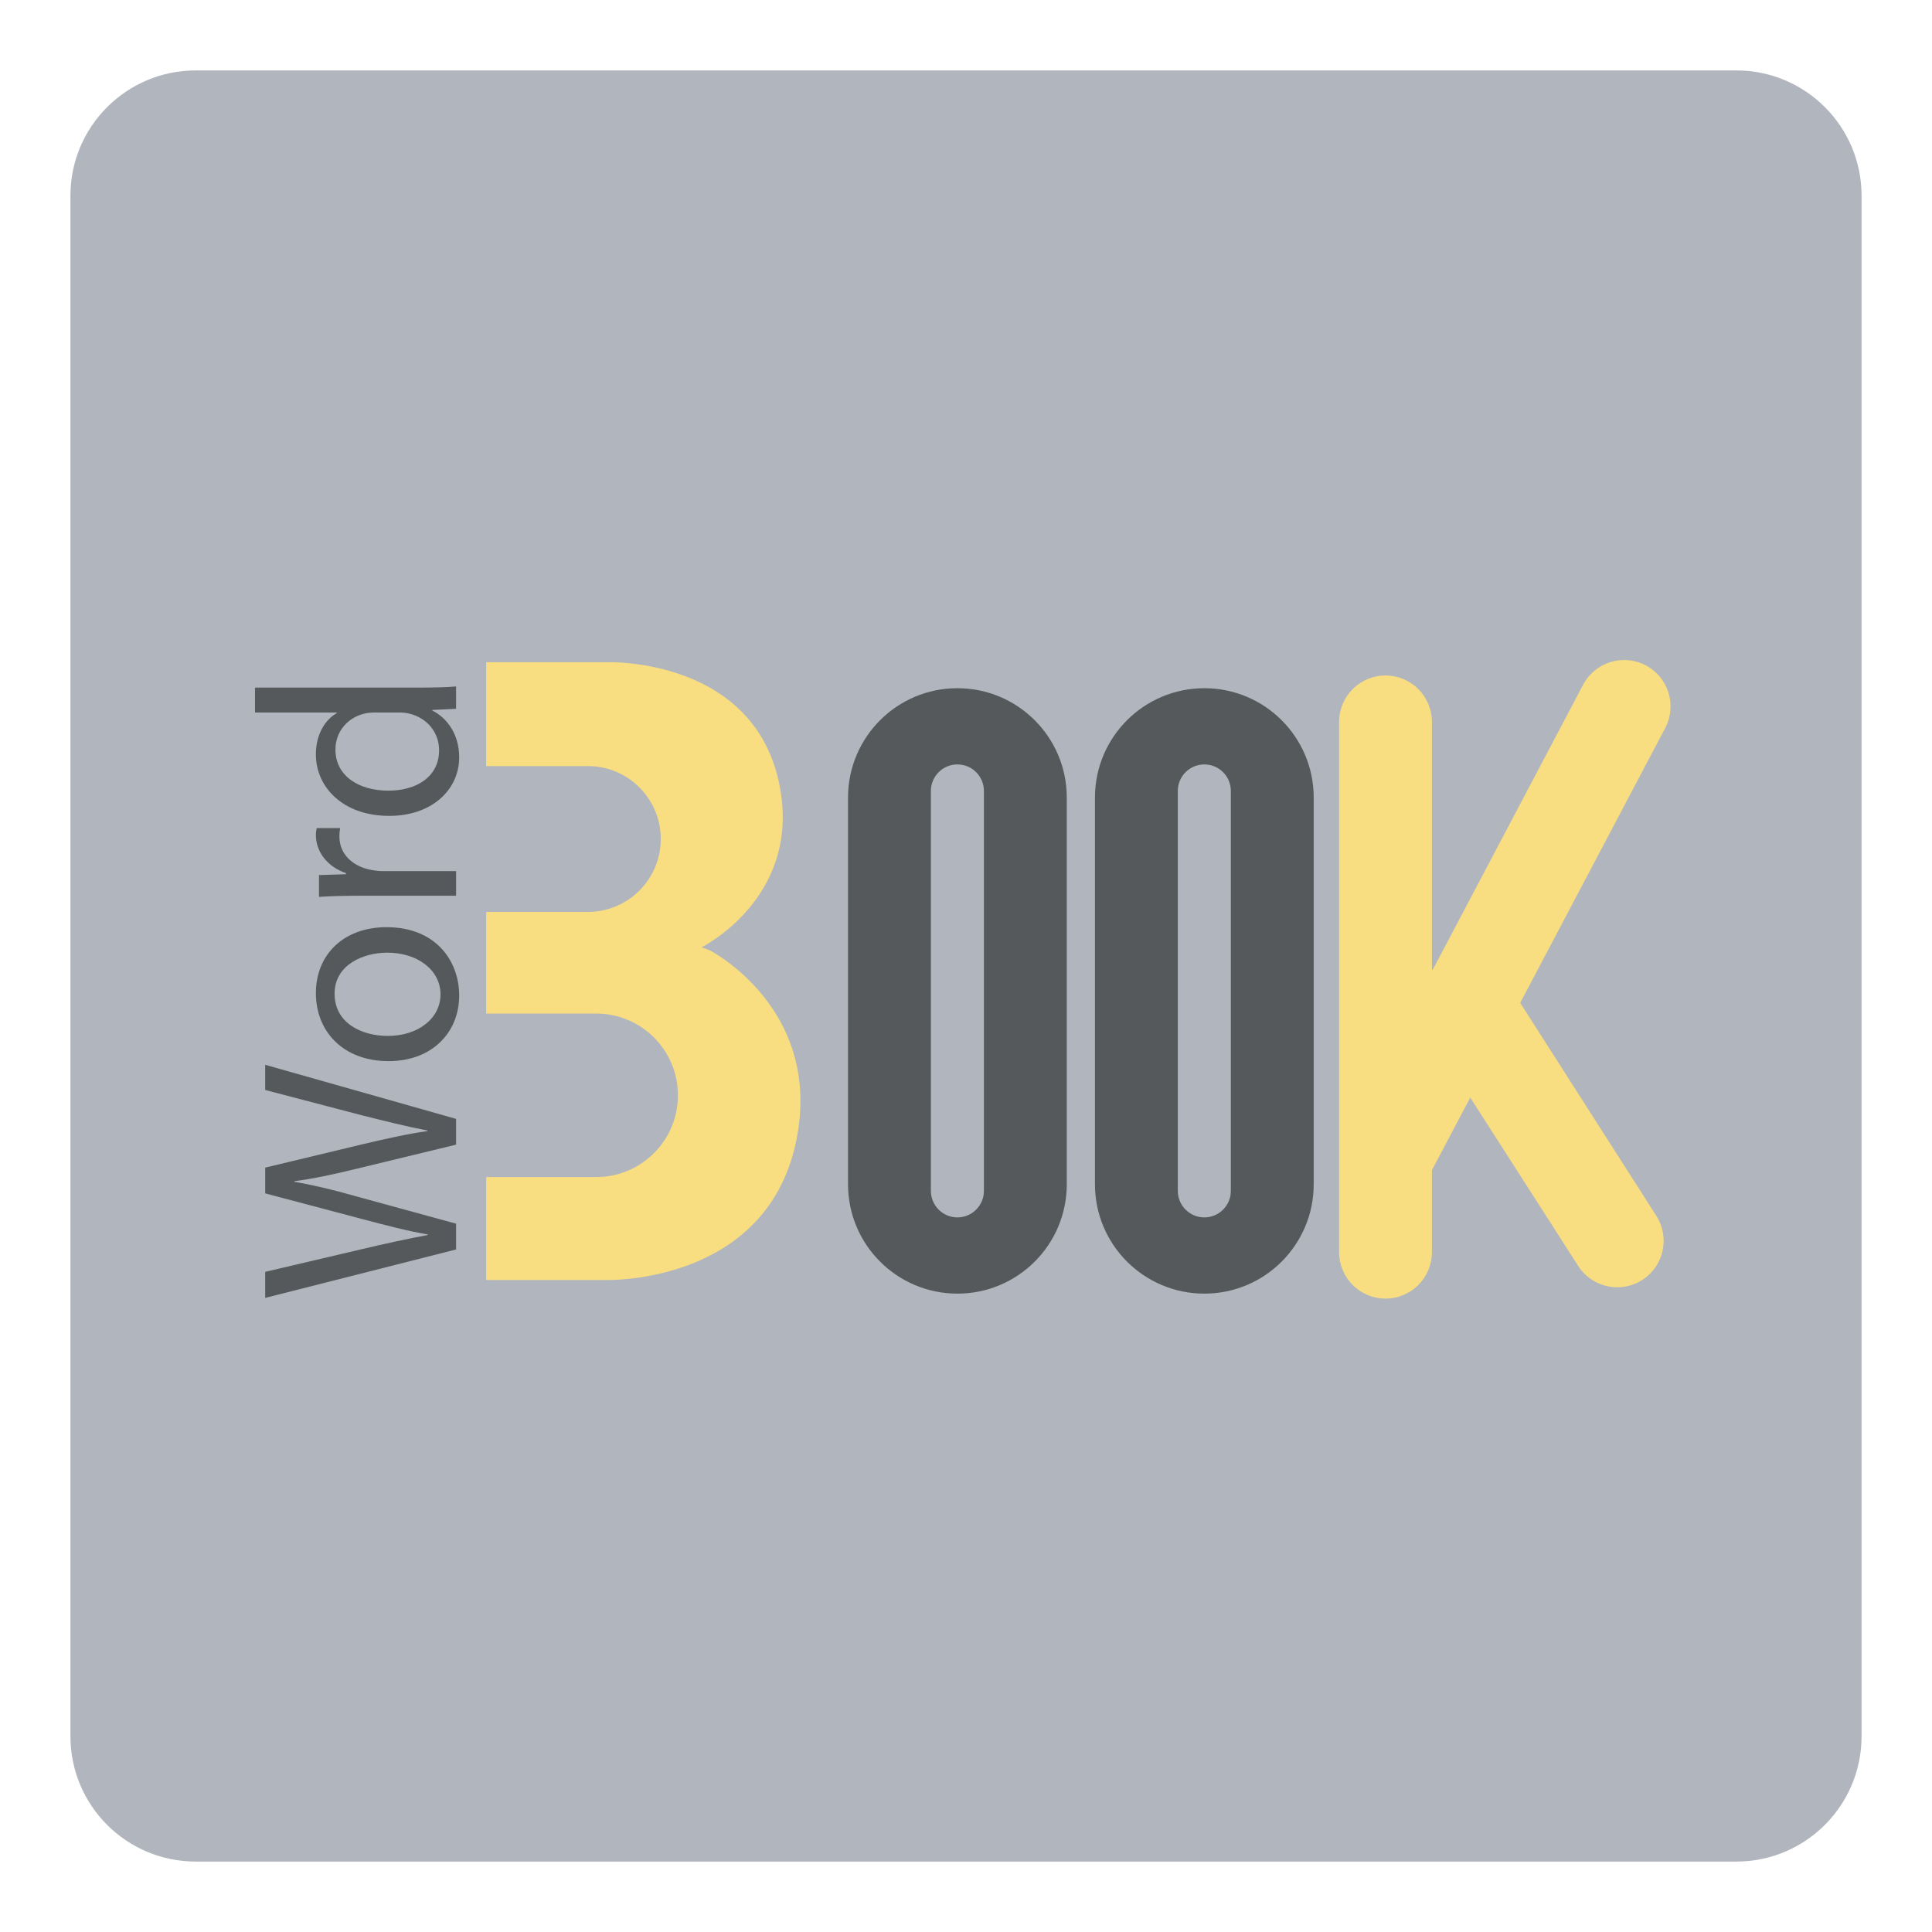 <?xml version="1.0" encoding="utf-8"?>
<!-- Generator: Adobe Illustrator 16.0.0, SVG Export Plug-In . SVG Version: 6.00 Build 0)  -->
<!DOCTYPE svg PUBLIC "-//W3C//DTD SVG 1.1 Tiny//EN" "http://www.w3.org/Graphics/SVG/1.1/DTD/svg11-tiny.dtd">
<svg version="1.1" baseProfile="tiny" id="Layer_1" xmlns="http://www.w3.org/2000/svg" xmlns:xlink="http://www.w3.org/1999/xlink"
	 x="0px" y="0px" width="192px" height="192px" viewBox="0 0 192 192" xml:space="preserve">
<g>
	<g>
		<g>
			<path fill="#B1B5BD" d="M185,172.552c0,6.875-5.573,12.448-12.448,12.448H19.448C12.573,185,7,179.427,7,172.552V19.448
				C7,12.573,12.573,7,19.448,7h153.104C179.427,7,185,12.573,185,19.448V172.552z"/>
		</g>
	</g>
	<g>
		<path fill="#F9DE81" d="M70.536,94.442l-0.807-0.304c0,0,9.772-4.831,7.796-15.81c-2.332-12.951-17.019-12.517-17.019-12.517
			H48.32v10.321h10.101c4.002,0,7.246,3.244,7.246,7.246c0,4.002-3.244,7.247-7.246,7.247H48.32v10.1h10.926
			c4.488,0,8.126,3.638,8.126,8.125s-3.638,8.125-8.126,8.125H48.32v10.232h11.906c0,0,16.419,0.503,19.026-14.478
			C81.46,100.03,70.536,94.442,70.536,94.442z"/>
		<path fill="#F9DE81" d="M163.558,66.125c-2.256-1.19-5.043-0.326-6.23,1.927l-14.893,28.224c-0.047,0.044-0.088,0.095-0.133,0.141
			V71.741c0-2.547-2.065-4.611-4.611-4.611s-4.611,2.064-4.611,4.611v52.701c0,2.547,2.065,4.611,4.611,4.611
			s4.611-2.064,4.611-4.611v-8.185c0.041-0.069,0.089-0.132,0.126-0.204l3.683-6.979l10.711,16.706
			c0.878,1.389,2.374,2.148,3.902,2.148c0.843,0,1.696-0.231,2.46-0.714c2.153-1.361,2.795-4.21,1.436-6.362l-13.544-21.188
			l14.409-27.309C166.673,70.104,165.81,67.314,163.558,66.125z"/>
		<g>
			<path fill="#56595B" d="M95.146,68.393c-6.004,0-10.87,4.867-10.87,10.869v38.428c0,6.003,4.866,10.87,10.87,10.87
				c6.003,0,10.869-4.867,10.869-10.87V79.262C106.015,73.259,101.148,68.393,95.146,68.393z M97.78,118.348
				c0,1.455-1.179,2.636-2.635,2.636c-1.454,0-2.635-1.181-2.635-2.636V78.603c0-1.455,1.181-2.635,2.635-2.635
				c1.456,0,2.635,1.18,2.635,2.635V118.348z"/>
			<path fill="#56595B" d="M119.686,68.393c-6.004,0-10.87,4.867-10.87,10.869v38.428c0,6.003,4.866,10.87,10.87,10.87
				c6.003,0,10.869-4.867,10.869-10.87V79.262C130.555,73.259,125.688,68.393,119.686,68.393z M122.32,118.348
				c0,1.455-1.179,2.636-2.635,2.636c-1.454,0-2.636-1.181-2.636-2.636V78.603c0-1.455,1.182-2.635,2.636-2.635
				c1.456,0,2.635,1.18,2.635,2.635V118.348z"/>
			<g>
				<path fill="#56595B" d="M45.325,124.171l-18.97,4.813v-2.59l9.598-2.252c2.364-0.563,4.728-1.069,6.558-1.407v-0.056
					c-1.885-0.311-4.137-0.901-6.585-1.548l-9.57-2.534v-2.561l9.625-2.309c2.252-0.534,4.503-1.041,6.501-1.322v-0.056
					c-2.083-0.395-4.194-0.93-6.557-1.521l-9.57-2.505v-2.505l18.97,5.376v2.561l-9.878,2.393c-2.421,0.591-4.278,0.985-6.192,1.238
					v0.057c1.885,0.337,3.743,0.76,6.192,1.463l9.878,2.702V124.171z"/>
				<path fill="#56595B" d="M38.401,92.142c5.038,0,7.233,3.49,7.233,6.782c0,3.688-2.702,6.53-7.008,6.53
					c-4.56,0-7.233-2.983-7.233-6.755C31.393,94.787,34.235,92.142,38.401,92.142z M38.542,102.949c2.983,0,5.235-1.717,5.235-4.137
					c0-2.365-2.224-4.138-5.292-4.138c-2.308,0-5.235,1.154-5.235,4.081C33.25,101.683,35.953,102.949,38.542,102.949z"/>
				<path fill="#56595B" d="M35.953,89.017c-1.604,0-2.983,0.028-4.25,0.113v-2.167l2.674-0.084v-0.112
					c-1.829-0.619-2.983-2.111-2.983-3.771c0-0.282,0.028-0.479,0.084-0.704h2.336c-0.056,0.253-0.084,0.507-0.084,0.844
					c0,1.745,1.323,2.983,3.181,3.321c0.338,0.056,0.731,0.113,1.153,0.113h7.262v2.448H35.953z"/>
				<path fill="#56595B" d="M25.342,68.331h16.464c1.21,0,2.589-0.028,3.518-0.112v2.223l-2.364,0.112v0.057
					c1.52,0.759,2.673,2.42,2.673,4.643c0,3.293-2.786,5.826-6.923,5.826c-4.531,0.028-7.318-2.787-7.318-6.107
					c0-2.083,0.985-3.49,2.083-4.109v-0.056h-8.133V68.331z M37.248,70.808c-0.31,0-0.732,0.028-1.042,0.112
					c-1.576,0.366-2.871,1.717-2.871,3.574c0,2.561,2.251,4.081,5.264,4.081c2.758,0,5.038-1.351,5.038-4.025
					c0-1.661-1.098-3.18-2.956-3.63c-0.338-0.084-0.675-0.112-1.069-0.112H37.248z"/>
			</g>
		</g>
	</g>
</g>
</svg>
